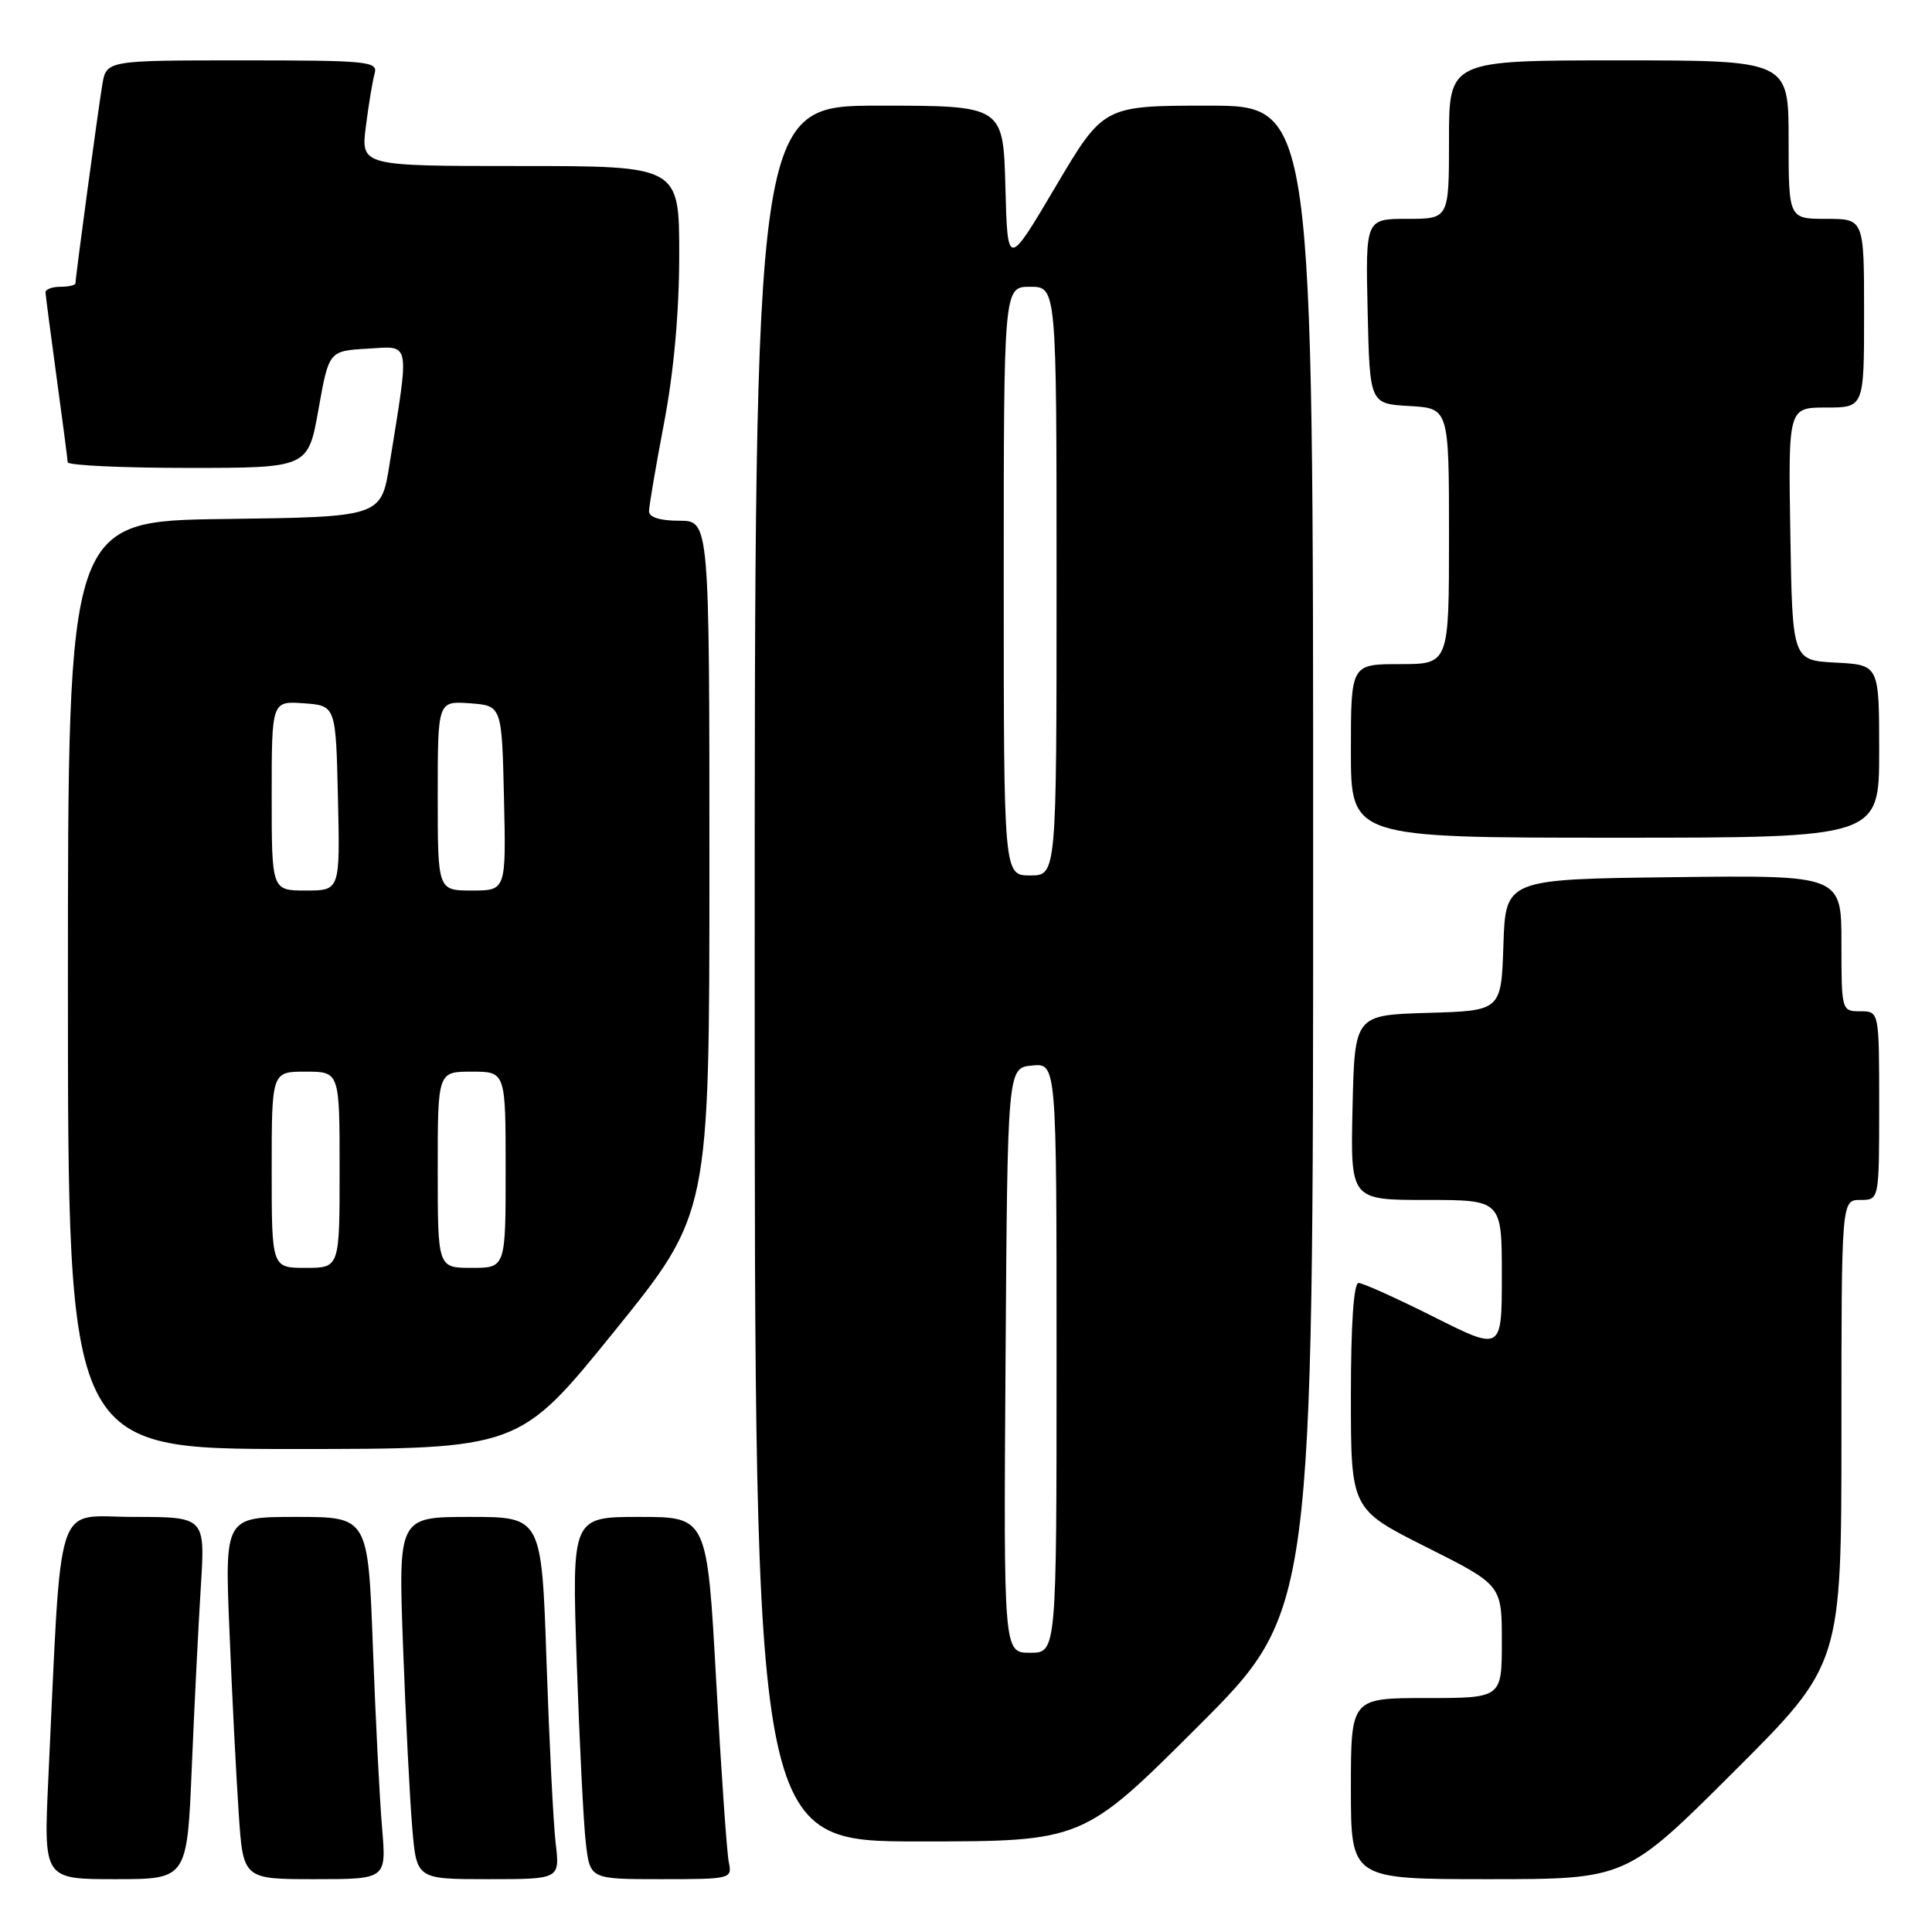 <?xml version="1.0" encoding="UTF-8" standalone="no"?>
<!DOCTYPE svg PUBLIC "-//W3C//DTD SVG 1.1//EN" "http://www.w3.org/Graphics/SVG/1.1/DTD/svg11.dtd" >
<svg xmlns="http://www.w3.org/2000/svg" xmlns:xlink="http://www.w3.org/1999/xlink" version="1.1" viewBox="0 0 256 256">
 <g >
 <path fill="currentColor"
d=" M 25.41 234.25 C 25.75 226.14 26.29 215.34 26.61 210.25 C 27.19 201.00 27.19 201.00 17.70 201.00 C 7.08 201.00 8.22 197.50 6.40 235.75 C 5.78 249.00 5.78 249.00 15.28 249.00 C 24.79 249.00 24.79 249.00 25.41 234.25 Z  M 50.63 242.25 C 50.31 238.54 49.76 227.74 49.41 218.25 C 48.77 201.00 48.77 201.00 39.27 201.00 C 29.77 201.00 29.77 201.00 30.41 216.25 C 30.75 224.64 31.30 235.44 31.63 240.25 C 32.21 249.00 32.21 249.00 41.71 249.00 C 51.20 249.00 51.20 249.00 50.63 242.25 Z  M 73.63 244.25 C 73.32 241.64 72.78 230.84 72.42 220.25 C 71.77 201.00 71.77 201.00 62.27 201.00 C 52.77 201.00 52.77 201.00 53.41 218.25 C 53.76 227.74 54.31 238.54 54.63 242.25 C 55.20 249.00 55.20 249.00 64.70 249.00 C 74.19 249.00 74.19 249.00 73.63 244.25 Z  M 96.57 246.75 C 96.31 245.51 95.56 234.71 94.90 222.75 C 93.70 201.00 93.70 201.00 84.74 201.00 C 75.77 201.00 75.77 201.00 76.42 220.25 C 76.78 230.84 77.32 241.64 77.63 244.25 C 78.19 249.00 78.19 249.00 87.61 249.00 C 96.86 249.00 97.03 248.96 96.57 246.75 Z  M 229.74 234.76 C 244.00 220.53 244.00 220.53 244.00 189.76 C 244.00 159.00 244.00 159.00 246.50 159.00 C 249.00 159.00 249.00 159.00 249.00 146.50 C 249.00 134.00 249.00 134.00 246.50 134.00 C 244.02 134.00 244.00 133.93 244.00 124.98 C 244.00 115.96 244.00 115.96 221.75 116.23 C 199.50 116.50 199.50 116.50 199.21 125.21 C 198.92 133.93 198.92 133.93 189.21 134.21 C 179.50 134.50 179.50 134.50 179.22 146.75 C 178.94 159.00 178.94 159.00 188.97 159.00 C 199.00 159.00 199.00 159.00 199.00 169.01 C 199.00 179.02 199.00 179.02 190.02 174.51 C 185.08 172.03 180.58 170.00 180.02 170.00 C 179.37 170.00 179.00 175.47 179.00 184.99 C 179.00 199.98 179.00 199.98 189.00 205.00 C 199.00 210.02 199.00 210.02 199.00 217.51 C 199.00 225.00 199.00 225.00 189.00 225.00 C 179.00 225.00 179.00 225.00 179.00 237.00 C 179.00 249.00 179.00 249.00 197.24 249.00 C 215.47 249.00 215.47 249.00 229.74 234.76 Z  M 158.74 228.76 C 174.00 213.52 174.00 213.52 174.00 113.76 C 174.00 14.00 174.00 14.00 160.11 14.00 C 146.22 14.00 146.22 14.00 139.86 24.75 C 133.50 35.50 133.50 35.50 133.22 24.75 C 132.93 14.00 132.93 14.00 116.47 14.00 C 100.00 14.00 100.00 14.00 100.00 129.00 C 100.00 244.00 100.00 244.00 121.74 244.00 C 143.48 244.00 143.48 244.00 158.74 228.76 Z  M 81.40 176.41 C 94.00 160.83 94.00 160.83 94.00 114.91 C 94.00 69.00 94.00 69.00 90.00 69.00 C 87.46 69.00 86.00 68.54 86.00 67.75 C 86.00 67.06 86.90 61.77 88.00 56.00 C 89.29 49.22 90.00 41.34 90.00 33.75 C 90.00 22.00 90.00 22.00 68.91 22.00 C 47.81 22.00 47.81 22.00 48.48 16.75 C 48.84 13.86 49.37 10.71 49.64 9.75 C 50.10 8.13 48.80 8.00 32.11 8.00 C 14.09 8.00 14.09 8.00 13.55 11.25 C 12.98 14.69 10.00 36.74 10.00 37.53 C 10.00 37.79 9.10 38.00 8.00 38.00 C 6.90 38.00 6.01 38.34 6.03 38.75 C 6.05 39.16 6.71 44.22 7.50 50.00 C 8.29 55.78 8.95 60.84 8.97 61.25 C 8.99 61.66 16.16 62.00 24.91 62.00 C 40.82 62.00 40.82 62.00 42.20 54.25 C 43.58 46.50 43.58 46.50 48.70 46.20 C 54.48 45.86 54.29 44.87 51.62 61.50 C 50.50 68.50 50.50 68.50 29.75 68.77 C 9.00 69.04 9.00 69.04 9.00 130.52 C 9.00 192.00 9.00 192.00 38.90 192.00 C 68.79 192.00 68.79 192.00 81.40 176.41 Z  M 249.00 99.55 C 249.00 88.10 249.00 88.10 243.25 87.80 C 237.50 87.50 237.50 87.50 237.23 70.75 C 236.95 54.00 236.95 54.00 241.98 54.00 C 247.00 54.00 247.00 54.00 247.00 41.50 C 247.00 29.00 247.00 29.00 242.00 29.00 C 237.00 29.00 237.00 29.00 237.00 18.50 C 237.00 8.00 237.00 8.00 214.50 8.00 C 192.00 8.00 192.00 8.00 192.00 18.50 C 192.00 29.00 192.00 29.00 186.47 29.00 C 180.94 29.00 180.94 29.00 181.22 41.25 C 181.50 53.50 181.50 53.50 186.75 53.80 C 192.00 54.10 192.00 54.10 192.00 71.05 C 192.00 88.00 192.00 88.00 185.50 88.00 C 179.00 88.00 179.00 88.00 179.00 99.50 C 179.00 111.00 179.00 111.00 214.00 111.00 C 249.00 111.00 249.00 111.00 249.00 99.55 Z  M 133.24 180.25 C 133.50 141.50 133.50 141.50 136.75 141.19 C 140.00 140.87 140.00 140.87 140.00 179.94 C 140.00 219.00 140.00 219.00 136.49 219.00 C 132.98 219.00 132.98 219.00 133.24 180.25 Z  M 133.00 77.00 C 133.00 38.00 133.00 38.00 136.50 38.00 C 140.00 38.00 140.00 38.00 140.00 77.00 C 140.00 116.00 140.00 116.00 136.50 116.00 C 133.00 116.00 133.00 116.00 133.00 77.00 Z  M 36.00 155.00 C 36.00 142.00 36.00 142.00 40.50 142.00 C 45.00 142.00 45.00 142.00 45.00 155.00 C 45.00 168.00 45.00 168.00 40.50 168.00 C 36.00 168.00 36.00 168.00 36.00 155.00 Z  M 58.00 155.00 C 58.00 142.00 58.00 142.00 62.50 142.00 C 67.00 142.00 67.00 142.00 67.00 155.00 C 67.00 168.00 67.00 168.00 62.50 168.00 C 58.00 168.00 58.00 168.00 58.00 155.00 Z  M 36.00 105.44 C 36.00 92.89 36.00 92.89 40.25 93.19 C 44.50 93.50 44.50 93.50 44.78 105.75 C 45.06 118.00 45.06 118.00 40.53 118.00 C 36.00 118.00 36.00 118.00 36.00 105.44 Z  M 58.00 105.44 C 58.00 92.89 58.00 92.89 62.25 93.19 C 66.50 93.50 66.50 93.50 66.78 105.75 C 67.06 118.00 67.06 118.00 62.53 118.00 C 58.00 118.00 58.00 118.00 58.00 105.44 Z "/>
</g>
</svg>